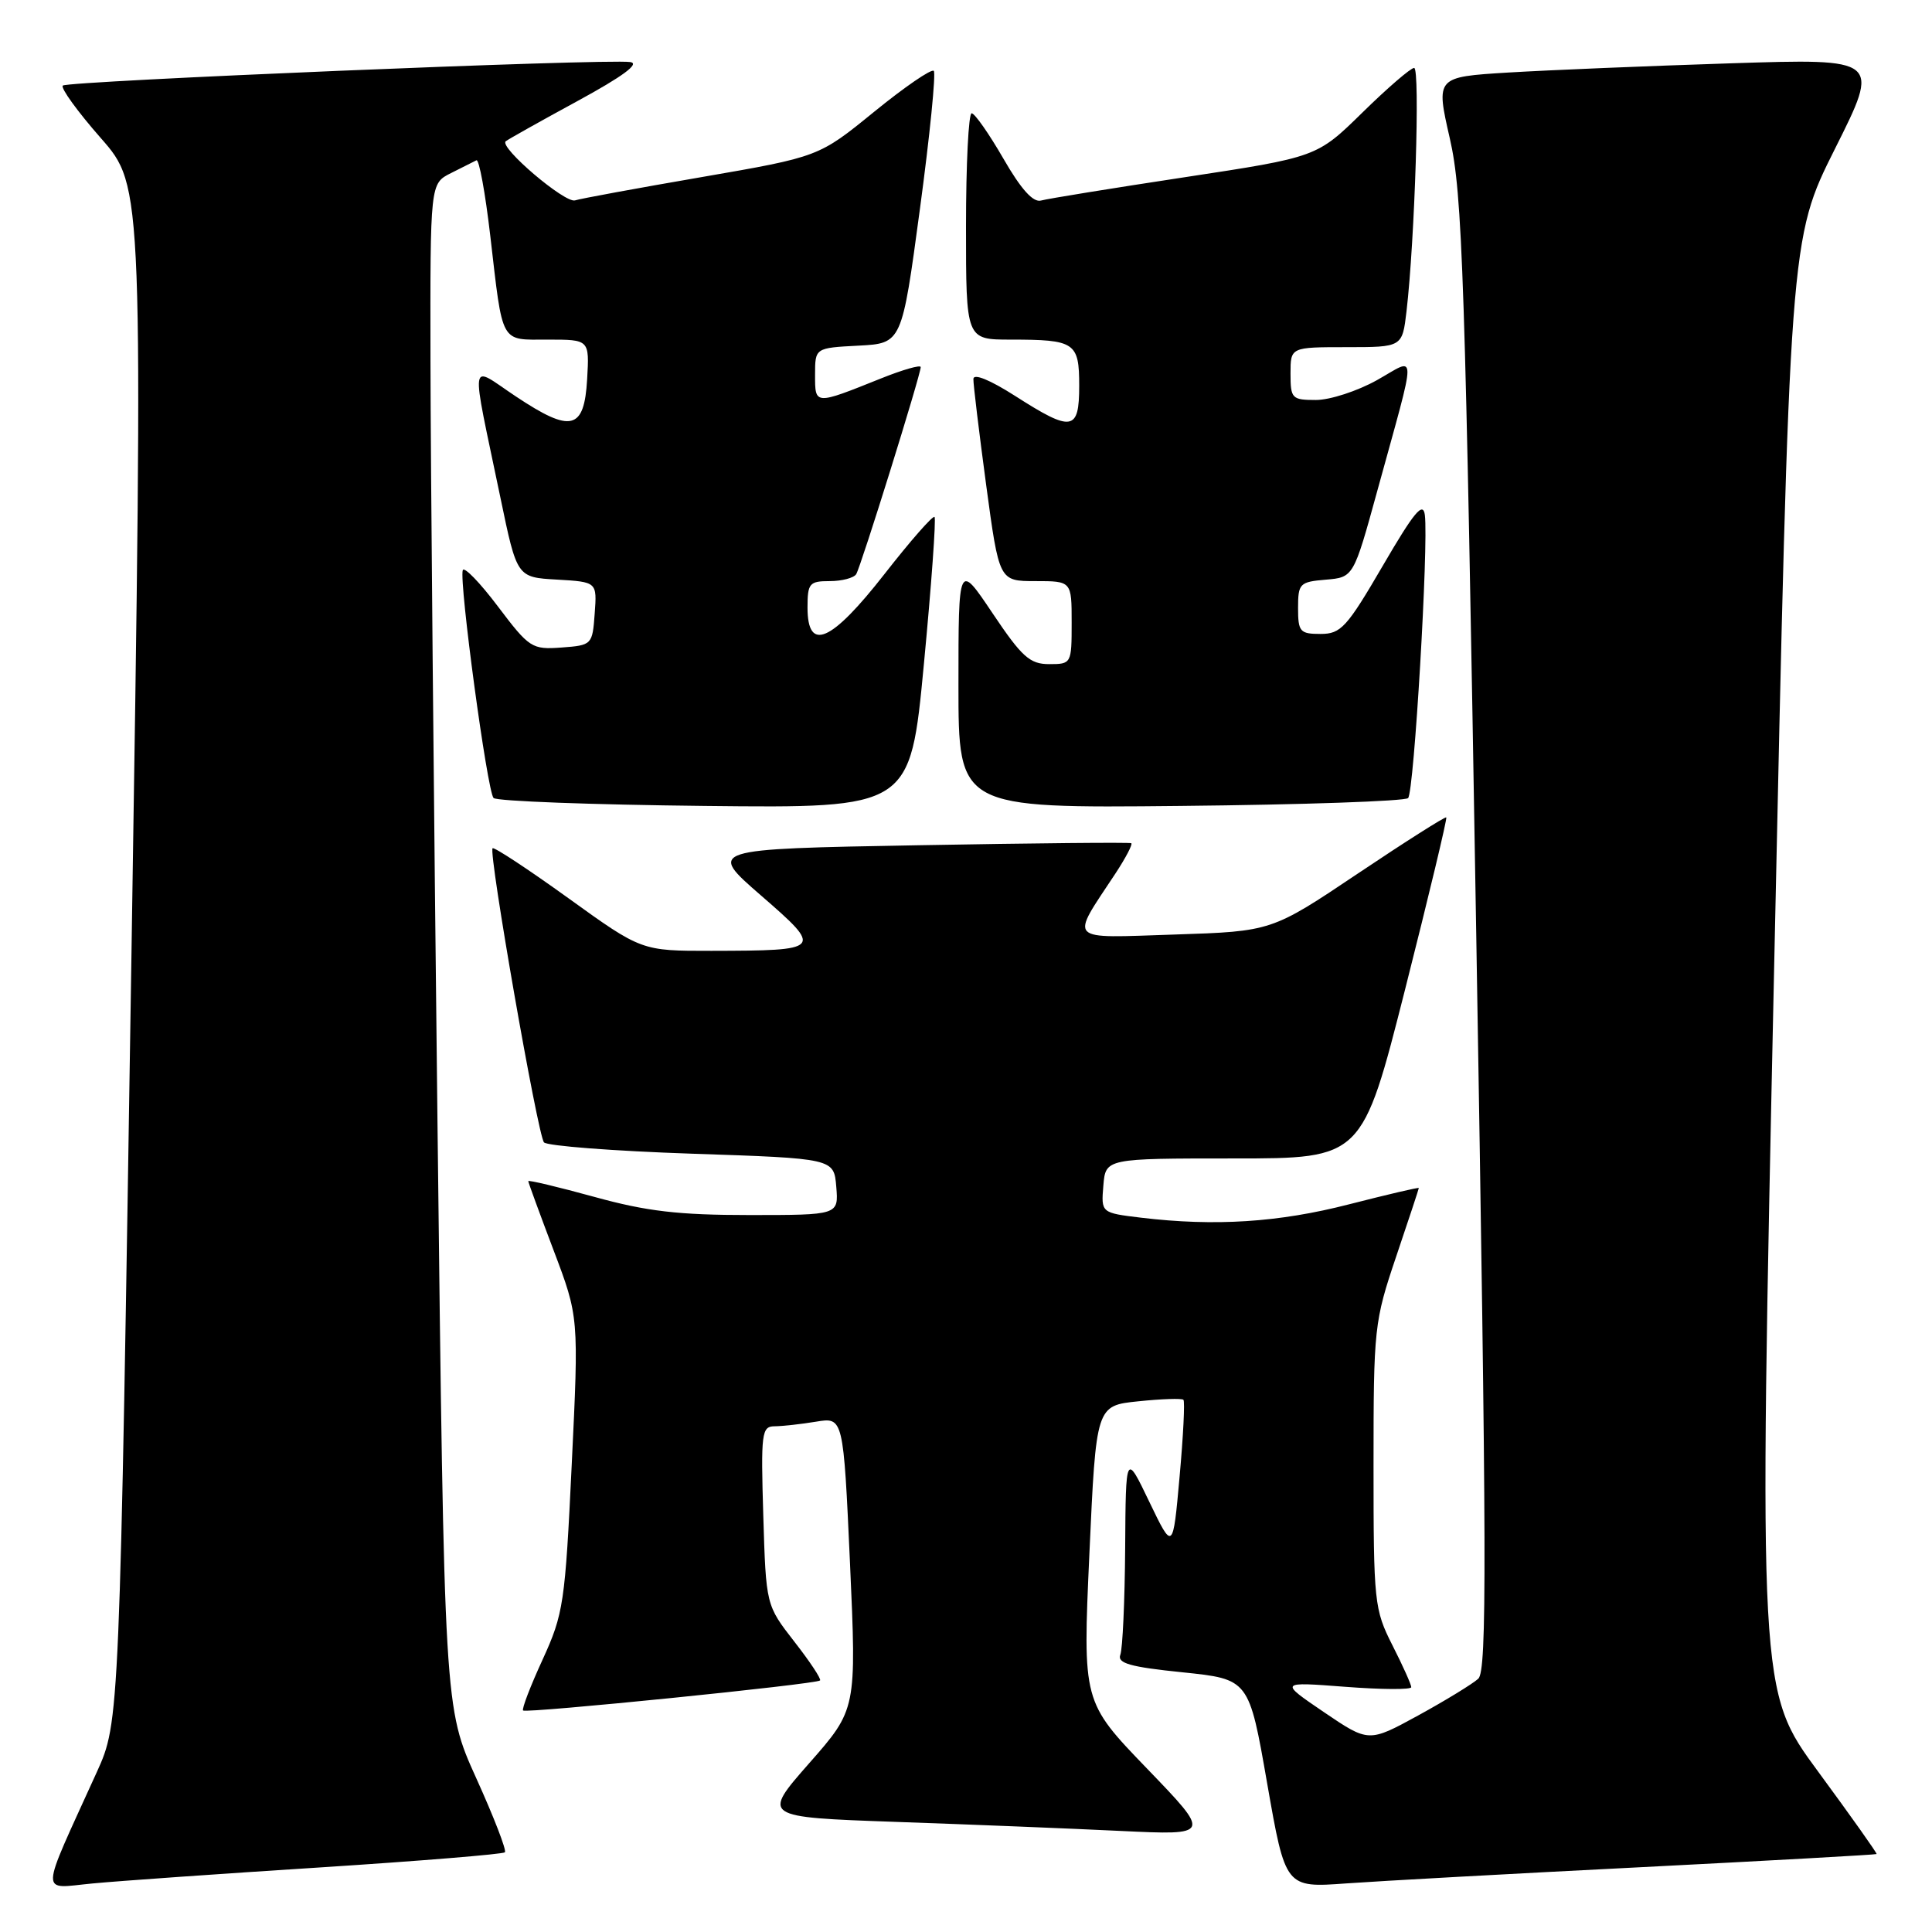 <?xml version="1.0" encoding="UTF-8" standalone="no"?>
<!DOCTYPE svg PUBLIC "-//W3C//DTD SVG 1.1//EN" "http://www.w3.org/Graphics/SVG/1.1/DTD/svg11.dtd" >
<svg xmlns="http://www.w3.org/2000/svg" xmlns:xlink="http://www.w3.org/1999/xlink" version="1.1" viewBox="0 0 256 256">
 <g >
 <path fill="currentColor"
d=" M 42.47 247.44 C 55.65 246.59 66.64 245.69 66.90 245.44 C 67.15 245.19 65.44 240.77 63.11 235.63 C 58.87 226.27 58.87 226.27 57.97 148.88 C 57.48 106.32 57.06 60.88 57.04 47.91 C 57.00 24.32 57.00 24.32 59.75 22.94 C 61.26 22.18 62.78 21.42 63.13 21.24 C 63.48 21.06 64.30 25.54 64.96 31.21 C 66.66 45.81 66.21 45.00 72.62 45.00 C 78.10 45.00 78.10 45.00 77.80 50.24 C 77.41 56.99 75.69 57.41 68.37 52.54 C 62.07 48.36 62.32 46.75 66.32 66.00 C 68.50 76.50 68.50 76.50 73.80 76.80 C 79.11 77.11 79.11 77.11 78.80 81.30 C 78.50 85.44 78.44 85.50 74.41 85.80 C 70.48 86.09 70.14 85.87 65.97 80.35 C 63.59 77.19 61.49 75.03 61.32 75.55 C 60.81 77.10 64.57 104.90 65.40 105.74 C 65.82 106.16 78.41 106.63 93.38 106.79 C 120.61 107.09 120.61 107.09 122.42 88.00 C 123.42 77.50 124.05 68.72 123.83 68.50 C 123.61 68.27 120.63 71.67 117.21 76.05 C 110.13 85.11 107.00 86.47 107.00 80.50 C 107.00 77.29 107.25 77.00 109.94 77.00 C 111.56 77.00 113.14 76.58 113.45 76.08 C 114.08 75.07 122.00 49.64 122.00 48.64 C 122.00 48.31 119.64 48.98 116.75 50.14 C 107.92 53.68 108.00 53.69 108.00 49.67 C 108.00 46.10 108.00 46.10 113.75 45.80 C 119.50 45.50 119.50 45.50 121.89 27.72 C 123.21 17.95 124.03 9.70 123.73 9.39 C 123.42 9.09 119.87 11.52 115.83 14.81 C 108.50 20.78 108.50 20.78 93.00 23.46 C 84.47 24.93 76.91 26.32 76.20 26.55 C 74.88 26.98 66.10 19.51 67.01 18.72 C 67.28 18.49 71.55 16.09 76.50 13.40 C 82.56 10.10 84.85 8.41 83.50 8.22 C 80.21 7.77 8.94 10.73 8.32 11.34 C 8.01 11.66 10.28 14.79 13.37 18.31 C 18.99 24.71 18.99 24.71 17.42 126.43 C 15.85 228.15 15.85 228.15 12.82 234.83 C 5.16 251.69 5.21 250.23 12.25 249.57 C 15.69 249.24 29.29 248.28 42.47 247.44 Z  M 217.50 247.41 C 234.55 246.54 248.57 245.76 248.66 245.67 C 248.75 245.58 245.27 240.67 240.93 234.77 C 233.03 224.04 233.03 224.04 235.09 127.86 C 237.15 31.68 237.15 31.68 243.14 19.72 C 249.14 7.75 249.14 7.75 229.32 8.39 C 218.42 8.74 205.17 9.29 199.87 9.61 C 190.25 10.20 190.25 10.20 192.11 18.35 C 193.79 25.69 194.14 36.18 195.61 123.84 C 197.00 206.46 197.04 221.37 195.88 222.44 C 195.12 223.13 191.54 225.32 187.93 227.30 C 181.36 230.89 181.36 230.89 175.43 226.87 C 169.50 222.84 169.50 222.84 178.25 223.51 C 183.06 223.88 187.00 223.90 187.00 223.56 C 187.00 223.21 185.88 220.71 184.50 218.00 C 182.10 213.26 182.00 212.34 182.00 194.22 C 182.00 175.92 182.09 175.12 185.00 166.50 C 186.65 161.62 188.00 157.53 188.00 157.42 C 188.00 157.30 183.84 158.28 178.75 159.58 C 169.43 161.98 160.97 162.52 151.20 161.35 C 145.90 160.71 145.90 160.71 146.20 157.10 C 146.50 153.50 146.50 153.50 163.50 153.50 C 180.50 153.50 180.50 153.50 186.20 131.03 C 189.33 118.67 191.78 108.45 191.64 108.31 C 191.51 108.17 186.24 111.51 179.95 115.73 C 168.50 123.41 168.50 123.41 155.65 123.83 C 141.17 124.30 141.76 124.90 147.81 115.73 C 149.17 113.66 150.11 111.86 149.90 111.73 C 149.68 111.60 136.96 111.72 121.63 112.00 C 93.75 112.50 93.75 112.50 100.83 118.65 C 109.12 125.85 109.02 125.96 94.26 125.99 C 85.01 126.00 85.01 126.00 75.32 119.02 C 69.99 115.18 65.46 112.20 65.27 112.40 C 64.70 112.96 71.25 150.41 72.08 151.37 C 72.50 151.84 81.31 152.52 91.67 152.87 C 110.50 153.50 110.50 153.50 110.81 157.25 C 111.12 161.00 111.12 161.00 99.30 161.00 C 89.91 161.00 85.69 160.51 78.74 158.59 C 73.93 157.27 70.00 156.33 70.00 156.51 C 70.00 156.68 71.51 160.80 73.35 165.66 C 76.70 174.50 76.70 174.50 75.76 194.00 C 74.88 212.44 74.67 213.85 71.90 219.90 C 70.28 223.42 69.12 226.45 69.31 226.65 C 69.72 227.05 108.16 223.17 108.66 222.67 C 108.85 222.48 107.31 220.16 105.25 217.52 C 101.50 212.70 101.50 212.70 101.14 200.85 C 100.81 189.85 100.92 189.00 102.64 188.99 C 103.67 188.98 106.13 188.71 108.13 188.38 C 111.75 187.78 111.75 187.78 112.63 207.14 C 113.50 226.50 113.50 226.50 107.22 233.64 C 100.95 240.78 100.95 240.78 118.72 241.41 C 128.50 241.75 141.90 242.29 148.50 242.61 C 160.50 243.18 160.50 243.18 151.98 234.34 C 143.46 225.50 143.46 225.50 144.35 205.88 C 145.24 186.25 145.24 186.25 150.84 185.68 C 153.91 185.36 156.60 185.27 156.81 185.48 C 157.02 185.68 156.79 190.27 156.30 195.68 C 155.42 205.50 155.42 205.50 152.29 199.00 C 149.17 192.50 149.17 192.50 149.09 205.17 C 149.04 212.14 148.75 218.48 148.45 219.26 C 148.02 220.39 149.73 220.88 156.70 221.59 C 165.50 222.50 165.50 222.50 167.91 236.33 C 170.33 250.15 170.33 250.15 178.41 249.56 C 182.86 249.24 200.45 248.27 217.50 247.41 Z  M 186.58 105.75 C 187.37 104.96 189.30 72.23 188.80 68.24 C 188.56 66.41 187.38 67.84 183.23 74.96 C 178.46 83.14 177.68 84.00 174.98 84.00 C 172.25 84.00 172.00 83.71 172.00 80.56 C 172.00 77.32 172.21 77.10 175.67 76.81 C 179.35 76.50 179.35 76.50 182.51 65.00 C 187.83 45.63 187.84 47.36 182.42 50.39 C 179.85 51.82 176.23 53.00 174.37 53.00 C 171.18 53.00 171.00 52.81 171.00 49.50 C 171.00 46.00 171.00 46.00 178.41 46.00 C 185.81 46.00 185.81 46.00 186.37 41.25 C 187.47 31.83 188.19 9.00 187.38 9.00 C 186.93 9.00 183.84 11.66 180.53 14.91 C 174.50 20.82 174.50 20.82 157.00 23.48 C 147.38 24.94 138.80 26.33 137.95 26.57 C 136.90 26.87 135.30 25.09 132.95 21.01 C 131.05 17.72 129.16 15.02 128.75 15.01 C 128.34 15.00 128.00 21.75 128.00 30.00 C 128.00 45.00 128.00 45.00 133.92 45.00 C 142.45 45.00 143.00 45.37 143.00 51.11 C 143.00 57.14 142.05 57.29 134.52 52.47 C 131.17 50.33 128.99 49.44 128.98 50.22 C 128.96 50.92 129.73 57.24 130.67 64.25 C 132.39 77.00 132.39 77.00 137.19 77.00 C 142.00 77.00 142.00 77.00 142.00 82.50 C 142.00 87.94 141.97 88.00 139.02 88.00 C 136.46 88.00 135.41 87.06 131.52 81.26 C 127.00 74.52 127.00 74.52 127.00 90.80 C 127.00 107.09 127.00 107.09 156.42 106.79 C 172.60 106.63 186.17 106.16 186.58 105.75 Z "/>
</g>
</svg>